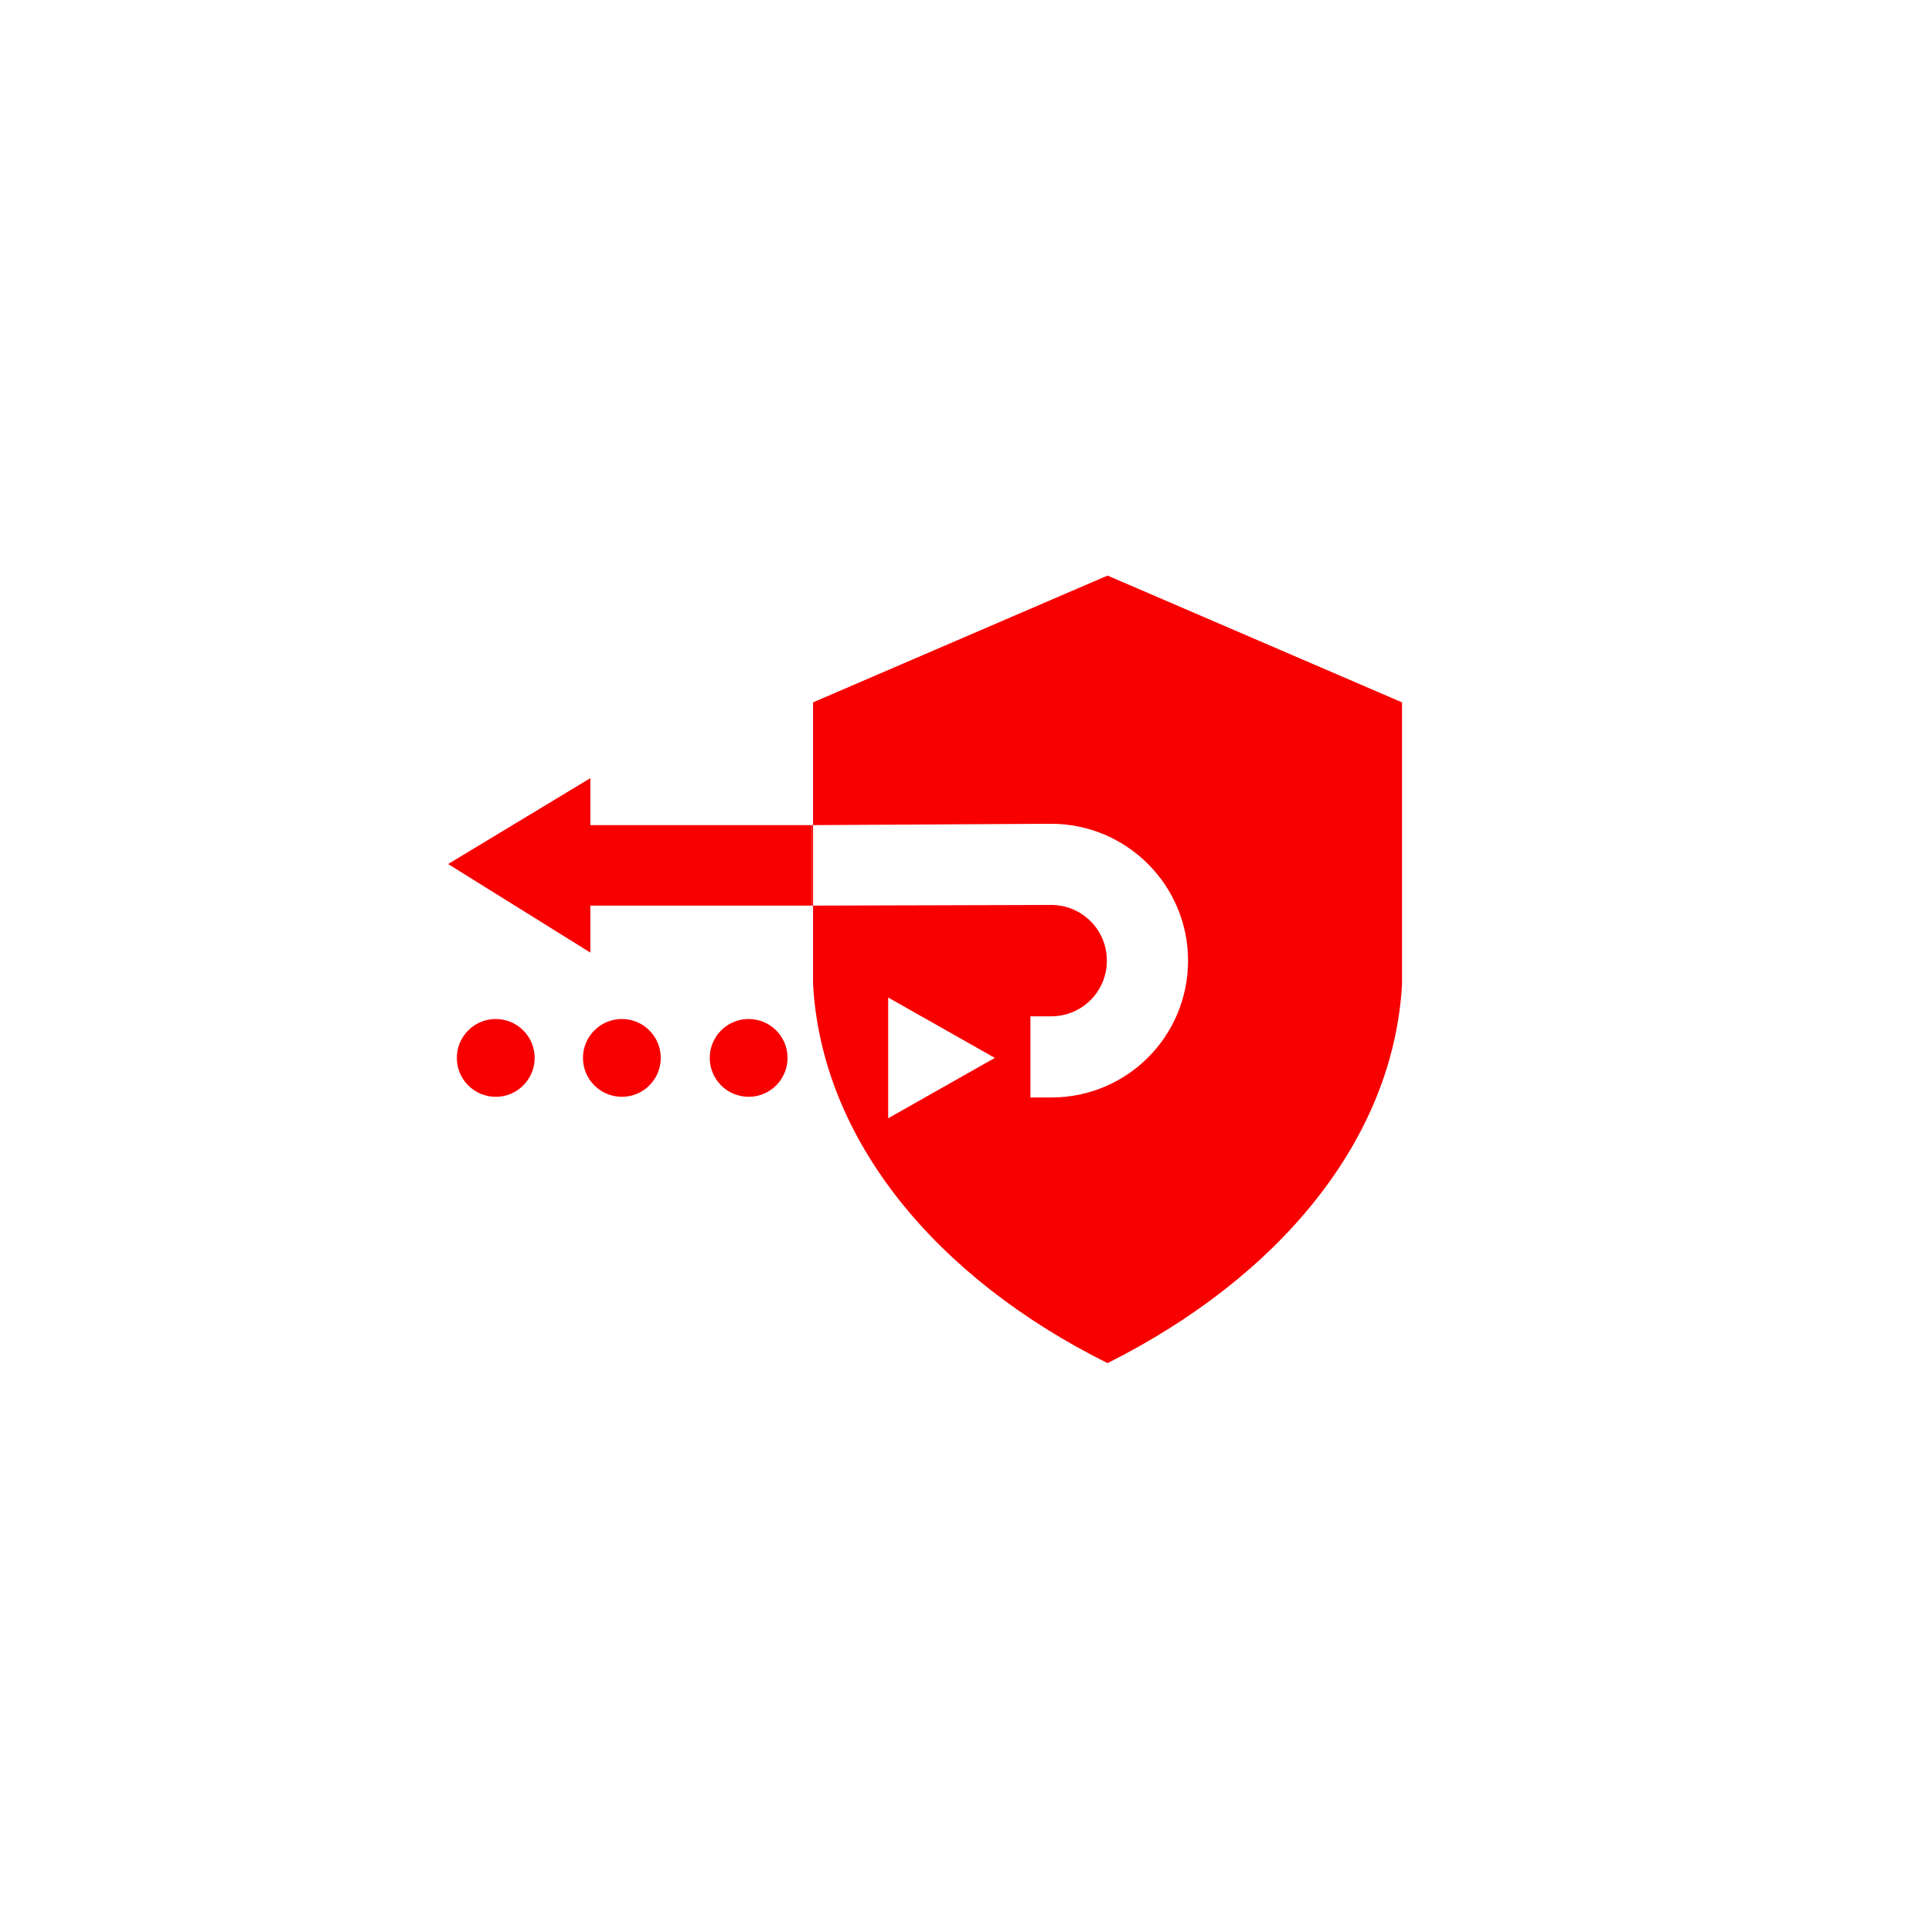 <svg xmlns="http://www.w3.org/2000/svg" xmlns:xlink="http://www.w3.org/1999/xlink" x="0" y="0" width="20px" height="20px" viewBox="-251 163 288 288" style="enable-background:new -251 163 288 288;" xml:space="preserve">
<switch>
<g>
<g>
<g>
<circle fill="#F80000" cx="-139.4" cy="320.7" r="5.8"></circle>
</g>
<g>
<circle fill="#F80000" cx="-158.3" cy="320.7" r="5.8"></circle>
</g>
<g>
<circle fill="#F80000" cx="-177.1" cy="320.7" r="5.8"></circle>
</g>
<path fill="#F80000" d="M-42,267.7v41.9v0.1c-1.3,23.3-18.4,43.7-43.9,56.5c-25.5-12.7-42.6-33.2-43.9-56.5v-0.1v-41.9l43.9-18.9     L-42,267.7z M-118.6,311.7v18l15.9-9L-118.6,311.7z M-94.3,285.8L-130,286v12l35.7-0.1c4.6,0,8.3,3.7,8.3,8.3     c0,4.6-3.7,8.3-8.3,8.3h-3.1v12.1h3.1c11.3,0,20.4-9.1,20.4-20.4S-83.1,285.8-94.3,285.8z"></path>
<polygon fill="#F80000" points="-163,286 -163,279 -184.2,291.8 -163,305 -163,298 -130,298 -130,286"></polygon>
</g>
</g>
</switch>
</svg>
